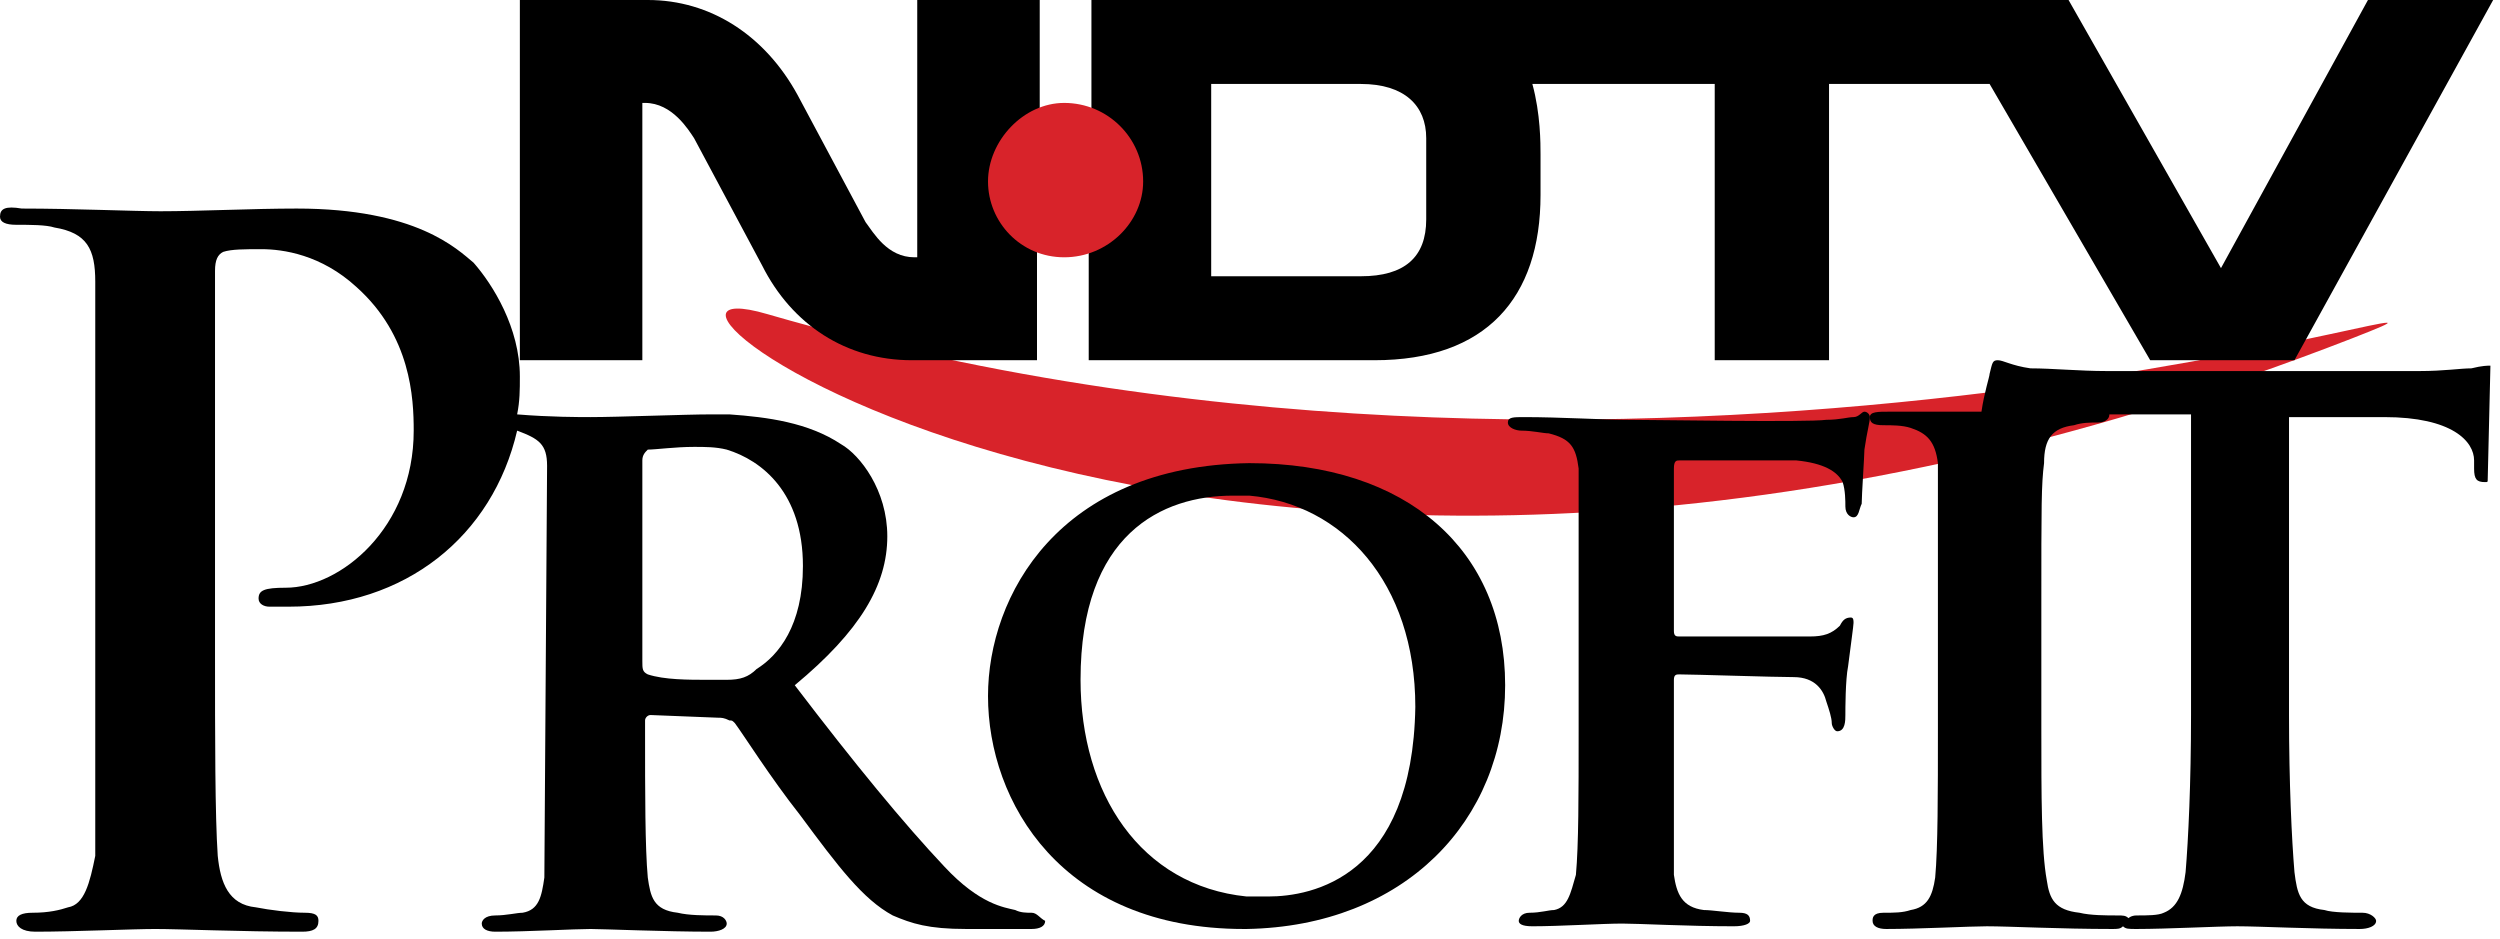 <?xml version="1.0" encoding="UTF-8"?>
<svg width="269px" height="101px" viewBox="0 0 269 101" version="1.1" xmlns="http://www.w3.org/2000/svg" xmlns:xlink="http://www.w3.org/1999/xlink">
    <!-- Generator: Sketch 52.2 (67145) - http://www.bohemiancoding.com/sketch -->
    <title>Artboard</title>
    <desc>Created with Sketch.</desc>
    <g id="Artboard" stroke="none" stroke-width="1" fill="none" fill-rule="evenodd">
        <g id="NDTVProfit">
            <path d="M253.034,36.428 C277.635,26.811 180.99,62.365 82.588,33.805 C58.866,26.811 130.91,83.931 253.034,36.428" id="Fill-1" fill="#D8232A"></path>
            <path d="M58.573,94.422 C58.28,96.462 57.987,97.919 56.23,98.211 C55.644,98.211 54.473,98.502 53.301,98.502 C52.13,98.502 51.837,99.085 51.837,99.376 C51.837,99.959 52.423,100.251 53.301,100.251 C56.816,100.251 61.794,99.959 63.551,99.959 C64.723,99.959 71.752,100.251 76.437,100.251 C77.316,100.251 78.195,99.959 78.195,99.376 C78.195,99.085 77.902,98.502 77.023,98.502 C75.852,98.502 74.095,98.502 72.923,98.211 C70.287,97.919 69.994,96.462 69.702,94.422 C69.409,91.216 69.409,85.388 69.409,78.685 L69.409,77.519 C69.409,77.228 69.702,76.937 69.994,76.937 L77.316,77.228 C77.609,77.228 77.902,77.228 78.488,77.519 C78.78,77.519 78.78,77.519 79.073,77.811 C79.952,78.977 82.88,83.639 86.102,87.719 C90.202,93.256 92.838,96.754 96.059,98.502 C98.109,99.376 99.867,99.959 103.967,99.959 L110.995,99.959 C111.874,99.959 112.46,99.668 112.46,99.085 C111.874,98.793 111.581,98.211 110.995,98.211 C110.41,98.211 109.824,98.211 109.238,97.919 C108.067,97.628 105.431,97.336 101.624,93.256 C97.231,88.594 91.959,82.182 85.516,73.731 C92.545,67.902 95.474,62.948 95.474,57.702 C95.474,52.748 92.545,48.96 90.495,47.794 C86.981,45.462 82.588,44.88 78.488,44.588 C77.902,44.588 77.316,44.588 76.437,44.588 C73.802,44.588 66.48,44.88 63.551,44.88 C62.38,44.88 59.158,44.88 55.644,44.588 C55.937,43.131 55.937,41.965 55.937,40.508 C55.937,35.263 53.008,30.6 50.958,28.268 C49.201,26.811 44.808,22.44 31.922,22.44 C27.236,22.44 21.379,22.731 17.279,22.731 C14.35,22.731 7.907,22.44 2.343,22.44 C0.586,22.148 0,22.44 0,23.314 C0,23.897 0.586,24.188 1.757,24.188 C3.222,24.188 4.979,24.188 5.857,24.48 C9.372,25.063 10.25,26.811 10.25,30.308 L10.25,92.091 C9.665,95.005 9.079,97.336 7.322,97.628 C6.443,97.919 5.272,98.211 3.514,98.211 C2.343,98.211 1.757,98.502 1.757,99.085 C1.757,99.668 2.343,100.251 3.807,100.251 C7.907,100.251 14.35,99.959 16.693,99.959 C19.329,99.959 25.772,100.251 32.508,100.251 C33.679,100.251 34.265,99.959 34.265,99.085 C34.265,98.502 33.972,98.211 32.801,98.211 C31.336,98.211 28.994,97.919 27.529,97.628 C24.601,97.336 23.722,95.005 23.429,92.091 C23.136,87.719 23.136,79.559 23.136,70.234 L23.136,29.143 C23.136,27.977 23.429,27.394 24.015,27.103 C24.893,26.811 26.358,26.811 28.115,26.811 C30.458,26.811 34.558,27.394 38.365,30.891 C44.222,36.137 44.515,42.84 44.515,46.337 C44.515,56.828 36.608,63.239 30.751,63.239 C28.408,63.239 27.822,63.531 27.822,64.405 C27.822,64.988 28.408,65.279 28.994,65.279 C29.579,65.279 30.751,65.279 31.044,65.279 C43.637,65.279 53.008,57.702 55.644,46.337 C57.987,47.211 58.866,47.794 58.866,50.125 L58.573,94.422 Z M81.416,71.982 C80.538,72.857 79.659,73.148 78.195,73.148 C77.609,73.148 77.023,73.148 76.145,73.148 C74.095,73.148 71.459,73.148 69.702,72.565 C69.116,72.274 69.116,71.982 69.116,71.108 L69.116,49.542 C69.116,48.96 69.409,48.668 69.702,48.377 C70.58,48.377 72.63,48.085 74.68,48.085 C75.852,48.085 77.023,48.085 78.195,48.377 C82.002,49.542 86.395,53.04 86.395,60.908 C86.395,67.319 83.759,70.525 81.416,71.982 Z" id="Shape" fill="#000000" fill-rule="nonzero"></path>
            <path d="M180.111,78.977 C180.111,85.971 180.111,90.925 180.111,94.131 C180.404,96.171 180.99,97.628 183.333,97.919 C184.211,97.919 185.969,98.211 187.14,98.211 C188.019,98.211 188.311,98.502 188.311,99.085 C188.311,99.376 187.726,99.668 186.554,99.668 C181.576,99.668 176.304,99.376 174.547,99.376 C172.497,99.376 167.811,99.668 164.882,99.668 C163.711,99.668 163.418,99.376 163.418,99.085 C163.418,98.793 163.711,98.211 164.589,98.211 C165.761,98.211 166.64,97.919 167.225,97.919 C168.69,97.628 168.982,96.171 169.568,94.131 C169.861,90.925 169.861,85.679 169.861,78.685 L169.861,65.862 C169.861,54.788 169.861,53.04 169.861,50.417 C169.568,48.085 168.982,47.211 166.64,46.628 C166.054,46.628 164.882,46.337 163.711,46.337 C163.125,46.337 162.247,46.045 162.247,45.462 C162.247,44.88 162.832,44.88 164.004,44.88 C167.811,44.88 172.79,45.171 174.84,45.171 C177.768,45.171 194.462,45.462 196.512,45.171 C197.976,45.171 198.855,44.88 199.44,44.88 C200.026,44.88 200.319,44.297 200.612,44.297 C200.905,44.297 201.197,44.588 201.197,44.88 C201.197,45.462 200.905,46.337 200.612,48.377 C200.612,48.96 200.319,53.331 200.319,54.205 C200.026,54.788 200.026,55.662 199.44,55.662 C199.147,55.662 198.562,55.371 198.562,54.497 C198.562,53.914 198.562,52.748 198.269,51.874 C197.683,50.708 196.219,49.834 193.29,49.542 L180.697,49.542 C180.404,49.542 180.111,49.542 180.111,50.417 L180.111,67.902 C180.111,68.485 180.404,68.485 180.697,68.485 L191.24,68.485 C192.412,68.485 193.583,68.485 194.754,68.485 C196.219,68.485 197.097,68.194 197.976,67.319 C198.269,66.737 198.562,66.445 199.147,66.445 C199.44,66.445 199.44,66.737 199.44,67.028 C199.44,67.319 199.147,69.359 198.855,71.691 C198.562,73.148 198.562,76.354 198.562,76.937 C198.562,77.519 198.562,78.685 197.683,78.685 C197.39,78.685 197.097,78.102 197.097,77.811 C197.097,77.228 196.804,76.354 196.512,75.479 C196.219,74.314 195.34,72.857 192.997,72.857 C190.947,72.857 182.161,72.565 180.697,72.565 C180.404,72.565 180.111,72.565 180.111,73.148 L180.111,78.977" id="Fill-5" fill="#000000"></path>
            <path d="M267.97,39.343 C267.678,39.343 267.092,39.343 265.92,39.634 C264.749,39.634 262.992,39.925 260.356,39.925 L226.677,39.925 C223.748,39.925 220.819,39.634 218.476,39.634 C216.426,39.343 215.548,38.76 214.962,38.76 C214.376,38.76 214.376,39.051 214.083,40.217 C214.083,40.508 213.498,42.257 213.205,44.297 C210.569,44.297 205.883,44.297 203.248,44.297 C202.076,44.297 201.197,44.297 201.197,44.88 C201.197,45.462 201.49,45.754 202.662,45.754 C203.54,45.754 204.712,45.754 205.59,46.045 C207.348,46.628 208.226,47.502 208.519,49.834 C208.519,52.165 208.519,54.205 208.519,65.279 L208.519,78.394 C208.519,85.388 208.519,91.216 208.226,94.422 C207.933,96.462 207.348,97.628 205.59,97.919 C204.712,98.211 203.833,98.211 202.662,98.211 C201.49,98.211 201.49,98.793 201.49,99.085 C201.49,99.668 202.076,99.959 202.955,99.959 C206.469,99.959 212.033,99.668 213.791,99.668 C216.134,99.668 221.698,99.959 227.262,99.959 C227.848,99.959 228.141,99.959 228.434,99.668 C228.727,99.959 229.02,99.959 229.898,99.959 C233.12,99.959 238.684,99.668 240.734,99.668 C243.077,99.668 248.641,99.959 253.913,99.959 C254.792,99.959 255.67,99.668 255.67,99.085 C255.67,98.793 255.084,98.211 254.206,98.211 C253.034,98.211 250.984,98.211 250.106,97.919 C247.47,97.628 247.177,96.171 246.884,93.839 C246.591,90.342 246.298,84.222 246.298,76.937 L246.298,44.88 L256.549,44.88 C263.87,44.88 266.213,47.502 266.213,49.542 L266.213,50.417 C266.213,51.582 266.506,51.874 267.385,51.874 C267.678,51.874 267.678,51.874 267.678,51.582 L267.97,39.343 C268.263,39.343 267.97,39.343 267.97,39.343 Z M235.755,76.937 C235.755,84.222 235.463,90.342 235.17,93.839 C234.877,96.171 234.291,97.628 232.827,98.211 C232.241,98.502 231.07,98.502 229.898,98.502 C229.312,98.502 229.02,98.793 229.02,98.793 C228.727,98.502 228.434,98.502 227.848,98.502 C226.677,98.502 224.919,98.502 223.748,98.211 C221.112,97.919 220.526,96.754 220.234,94.714 C219.648,91.508 219.648,85.679 219.648,78.394 L219.648,65.279 C219.648,54.205 219.648,52.165 219.941,49.834 C219.941,47.211 220.819,46.045 223.162,45.754 C224.041,45.462 224.919,45.462 225.798,45.462 C226.384,45.462 226.969,45.171 226.969,44.588 L235.755,44.588 L235.755,76.937 Z" id="Shape" fill="#000000" fill-rule="nonzero"></path>
            <path d="M134.424,49.834 C134.424,49.834 134.132,49.834 134.424,49.834 C113.924,50.125 106.31,64.114 106.31,74.897 C106.31,86.262 114.217,99.959 133.839,99.959 L134.132,99.959 C151.118,99.668 161.954,88.302 161.954,73.731 C161.954,59.16 151.411,49.834 134.424,49.834 Z M136.475,96.462 C135.596,96.462 134.717,96.462 134.132,96.462 C122.71,95.296 116.267,85.388 116.267,73.148 C116.267,57.411 125.053,53.331 132.667,53.331 C133.253,53.331 133.839,53.331 134.424,53.331 C144.382,54.205 152.289,62.657 152.289,76.062 C151.996,94.422 141.16,96.462 136.475,96.462 Z" id="Shape" fill="#000000" fill-rule="nonzero"></path>
            <path d="M254.792,0 L238.977,28.851 L222.577,0 L139.696,0 L117.438,0 L117.438,16.611 L111.874,16.611 L111.874,0 L98.695,0 L98.695,27.685 L98.402,27.685 C95.474,27.685 94.009,25.063 93.131,23.897 L85.809,10.2 C82.295,3.789 76.437,0 69.702,0 L55.937,0 L55.937,38.76 L69.116,38.76 L69.116,11.074 L69.409,11.074 C72.337,11.074 74.095,13.988 74.68,14.863 L82.002,28.56 C85.223,34.971 91.081,38.76 98.109,38.76 L111.581,38.76 L111.581,20.691 L117.146,20.691 L117.146,38.76 L139.403,38.76 L147.896,38.76 C159.904,38.76 165.761,32.057 165.761,20.983 L165.761,16.611 C165.761,15.446 165.761,12.24 164.882,9.034 L184.504,9.034 L184.504,38.76 L196.804,38.76 L196.804,9.034 L214.083,9.034 L231.362,38.76 L246.884,38.76 L268.263,0 L254.792,0 Z M153.461,23.606 C153.461,27.685 151.118,29.725 146.432,29.725 L139.696,29.725 L130.324,29.725 L130.324,9.034 L139.696,9.034 L146.432,9.034 C151.118,9.034 153.461,11.366 153.461,14.863 L153.461,23.606 Z" id="Shape" fill="#000000" fill-rule="nonzero"></path>
            <path d="M123.003,19.526 C123.003,23.897 119.196,27.685 114.51,27.685 C109.824,27.685 106.31,23.897 106.31,19.526 C106.31,15.154 110.117,11.074 114.51,11.074 C119.196,11.074 123.003,14.863 123.003,19.526" id="Fill-10" fill="#D8232A"></path>
        </g>
    </g>
</svg>